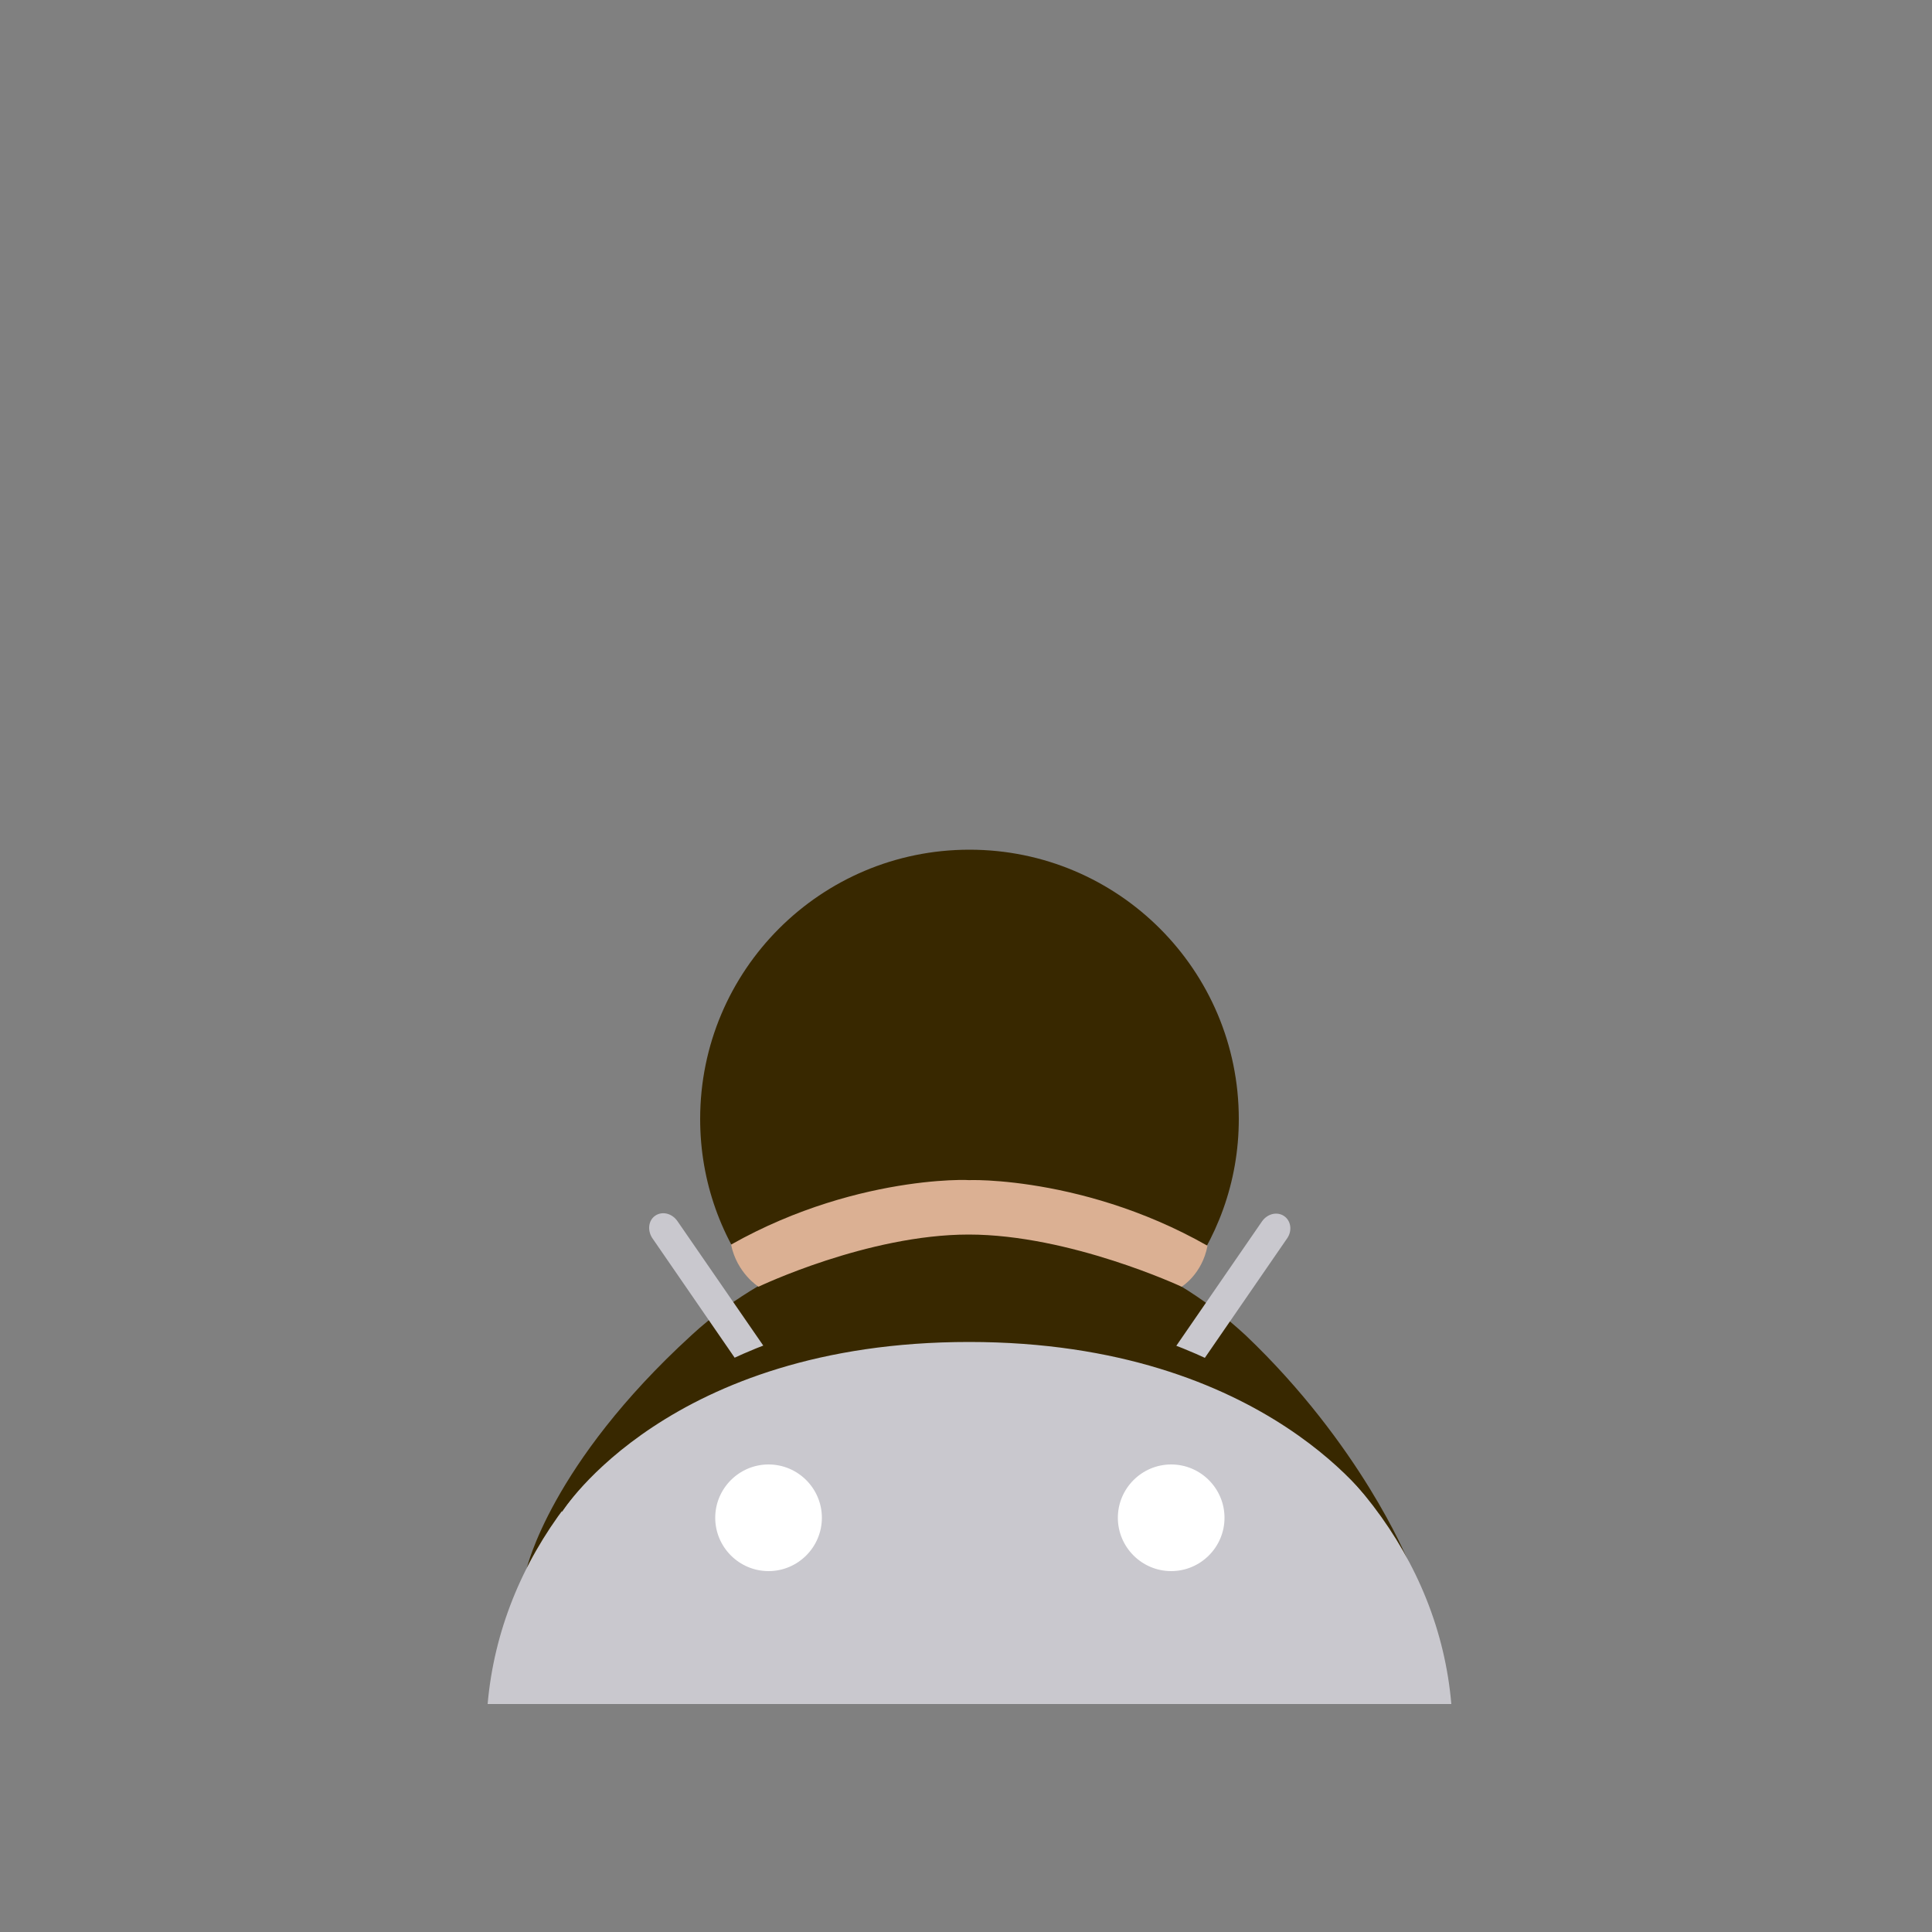 <?xml version="1.0" encoding="utf-8"?>
<!-- Generator: Adobe Illustrator 18.0.0, SVG Export Plug-In . SVG Version: 6.00 Build 0)  -->
<!DOCTYPE svg PUBLIC "-//W3C//DTD SVG 1.1//EN" "http://www.w3.org/Graphics/SVG/1.1/DTD/svg11.dtd">
<svg version="1.1" id="content" xmlns="http://www.w3.org/2000/svg" xmlns:xlink="http://www.w3.org/1999/xlink" x="0px" y="0px"
	 width="500px" height="500px" viewBox="0 0 500 500" enable-background="new 0 0 500 500" xml:space="preserve">
<rect x="0" y="0" width="500" height="500" fill="#808080" stroke="none"/>
<rect id="position" display="none" fill="none" stroke="#000000" width="500" height="500"/>
<g id="bounds" display="none">
	<rect x="0.2" y="80.2" display="inline" fill="none" stroke="#EAEAEA" stroke-miterlimit="10" width="499.5" height="499.5"/>
</g>
<g>
	<path fill="#382800" d="M364.1,403.3c0,0-12-29.4-41.7-57.7c-5.4-5-11.1-9.3-16.9-12.8c9.4-11.9,15.1-26.8,15.1-43.2
		c0-38.5-31.2-69.7-69.7-69.7s-69.7,31.2-69.7,69.7c0,16.3,5.6,31.3,15.1,43.2c-5.9,3.5-11.9,7.7-17.4,12.8
		C142.4,379,136.3,406,136.3,406l69.9-20.9l28-28c5.4,1.4,11,2.1,16.8,2.1c5.6,0,11.1-0.7,16.3-1.9l27.9,27.9L364.1,403.3z"/>
	<g>
		<path fill="#C9C8CE" d="M310.1,353.9l23-33.4c1.4-2,1-4.6-0.8-5.8c-1.8-1.2-4.3-0.6-5.7,1.4l-23.9,34.7
			c-15.8-6.2-33.3-9.7-51.7-9.7s-36,3.5-51.7,9.7L175.3,316c-1.4-2-3.9-2.6-5.7-1.4c-1.8,1.2-2.1,3.8-0.8,5.8l23,33.4
			c-36.6,17-62.3,49.4-65.6,87.2h249.4C372.4,403.3,346.7,371,310.1,353.9"/>
		<g>
			<path fill="#FFFFFF" d="M198.9,406.6c-7.6,0-13.8-6.2-13.8-13.8c0-7.6,6.2-13.8,13.8-13.8c7.6,0,13.8,6.2,13.8,13.8
				C212.7,400.4,206.5,406.6,198.9,406.6"/>
			<path fill="#FFFFFF" d="M303.1,406.6c-7.6,0-13.8-6.2-13.8-13.8c0-7.6,6.2-13.8,13.8-13.8c7.6,0,13.8,6.2,13.8,13.8
				C316.9,400.4,310.7,406.6,303.1,406.6"/>
		</g>
	</g>
	<path id="hair" fill="#382800" d="M333.7,365.3c-26.5-24.3-82.9-29.8-82.9-29.8s-56.1,5.5-82.6,29.8s-22.7,25.9-22.7,25.9
		s27.6-43.9,105.3-43.9s106,44.2,106,44.2S360.2,389.7,333.7,365.3z"/>
	<path fill="#DBB093" d="M250.7,305.5c5.1,0-27.3-2.7-61.5,16.6c1.5,7.4,7.1,10.9,7.1,10.9s28.2-13.5,54.4-13.5s55.1,13.5,55.1,13.5
		s5.3-3.2,6.7-10.6C278.4,303,245.5,305.5,250.7,305.5z"/>
</g>
</svg>
